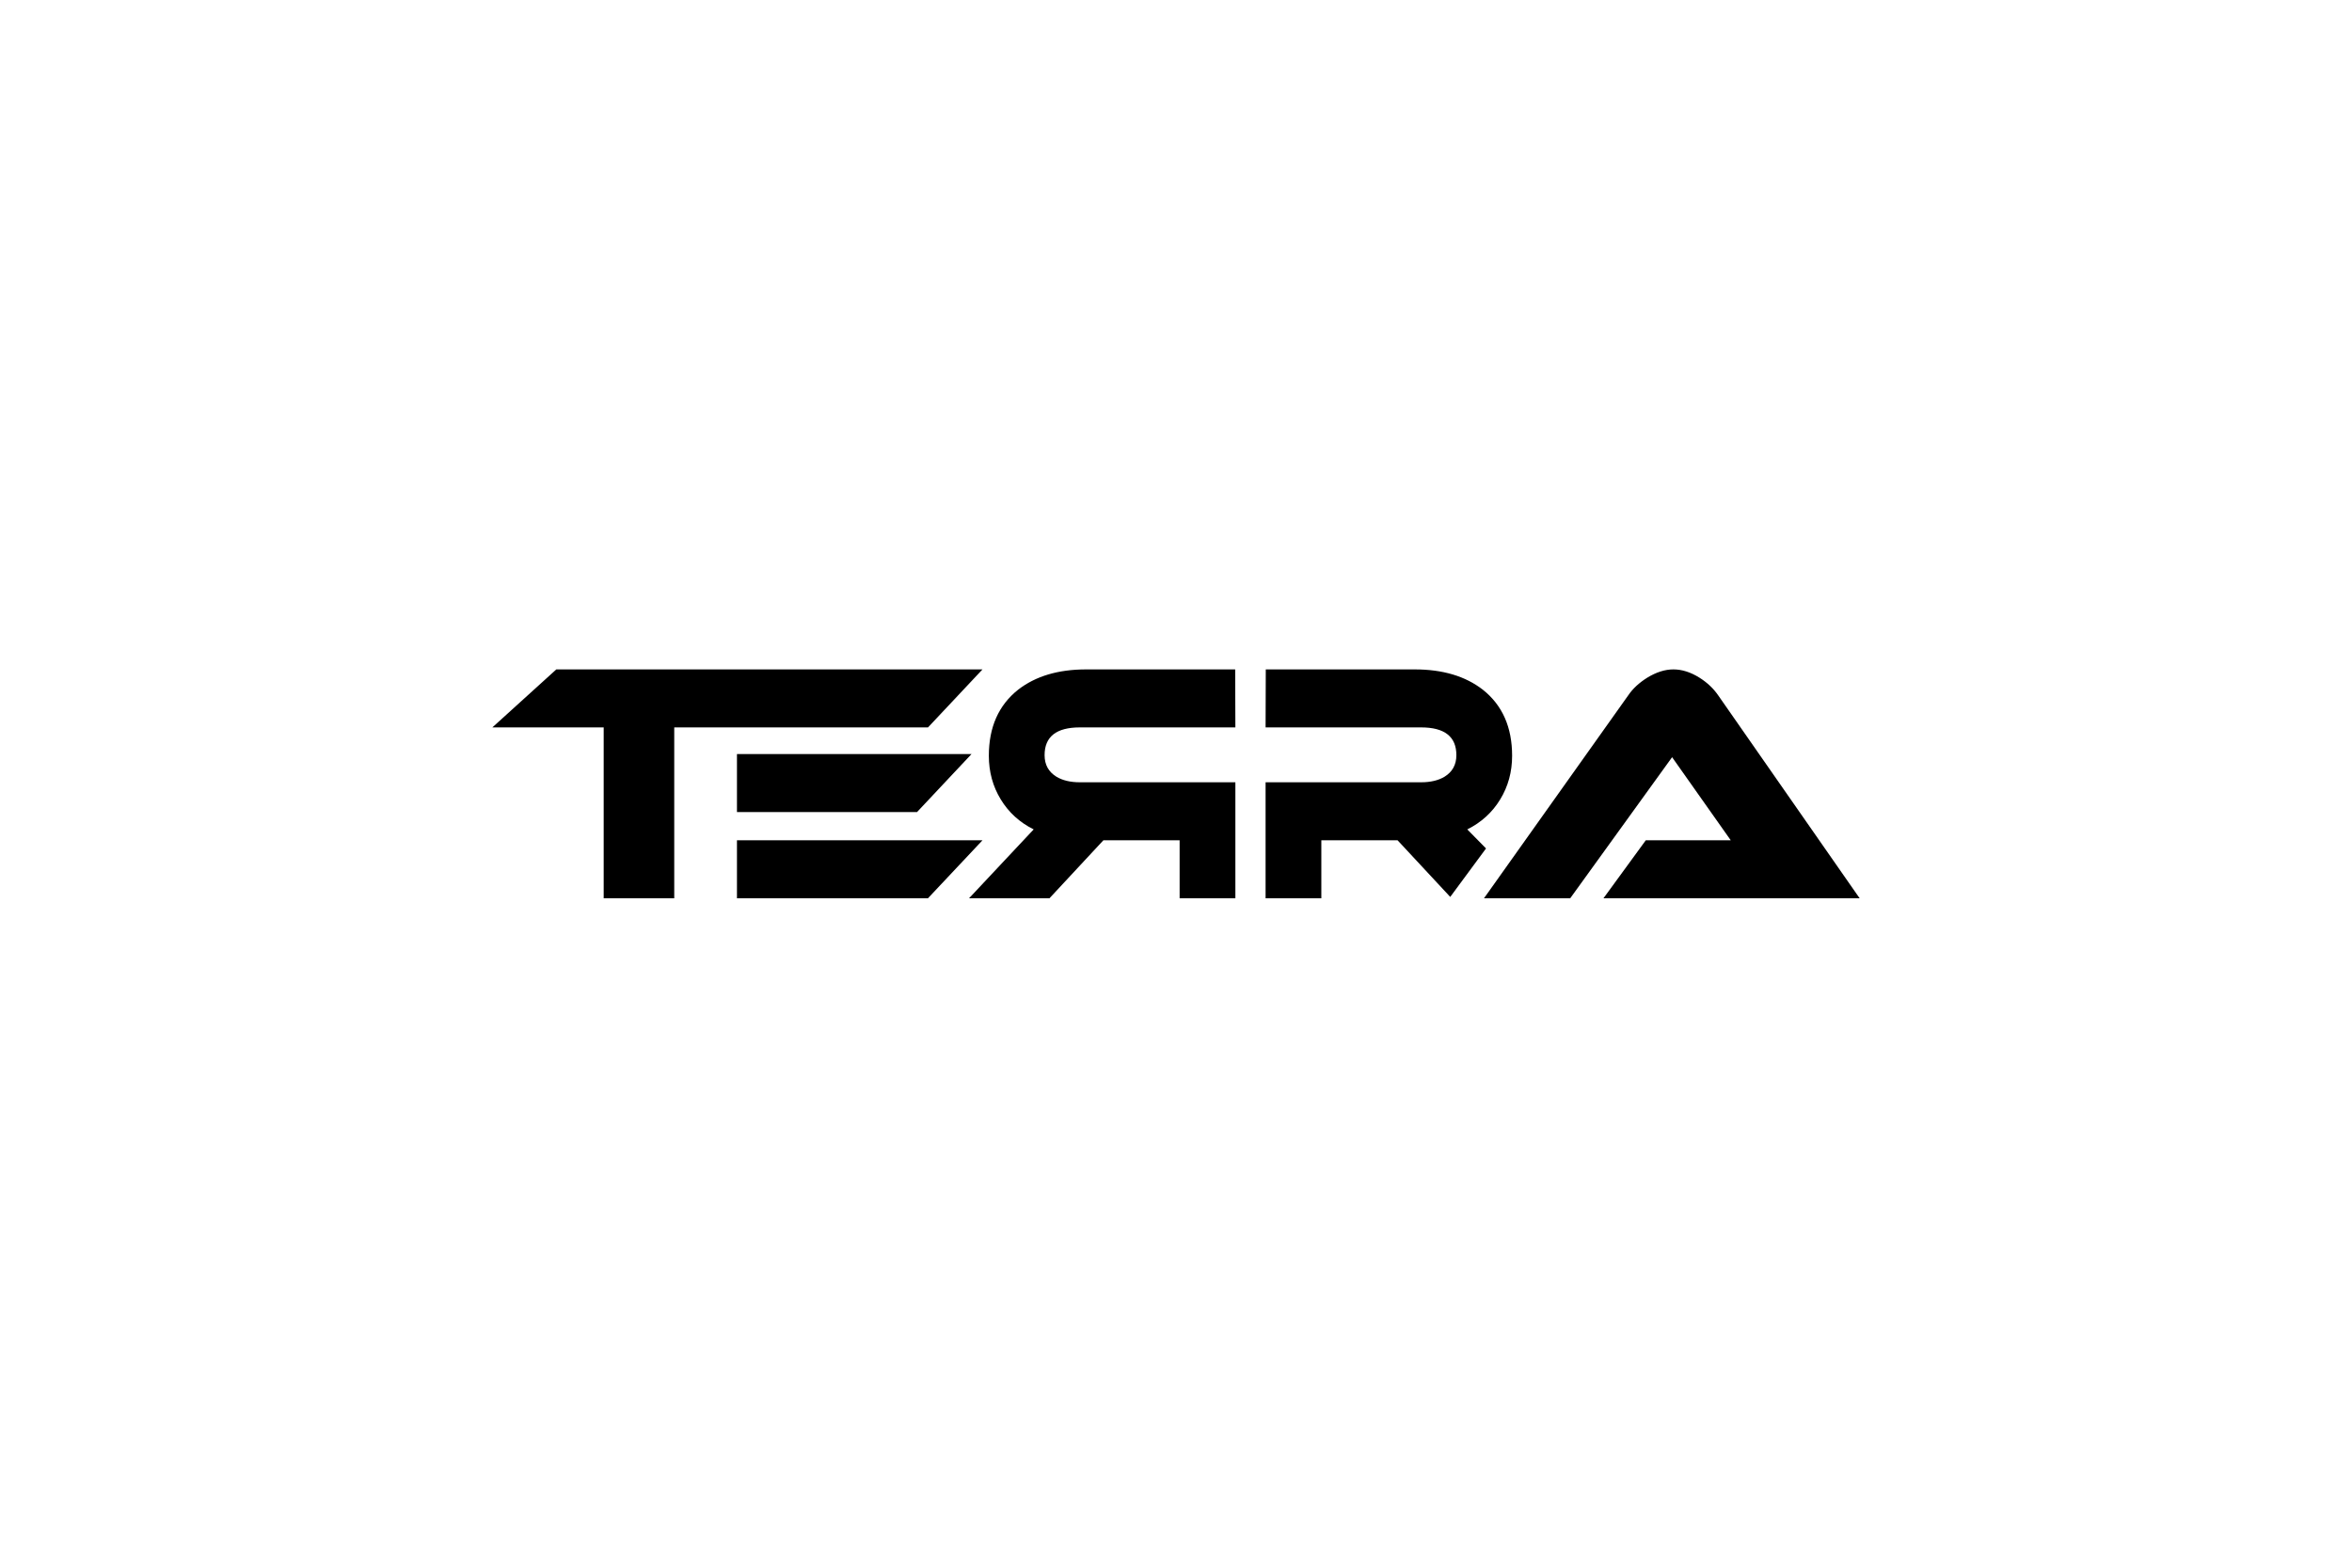 <?xml version="1.0" standalone="no"?>
<!-- Generator: Adobe Fireworks 10, Export SVG Extension by Aaron Beall (http://fireworks.abeall.com) . Version: 0.6.1  -->
<!DOCTYPE svg PUBLIC "-//W3C//DTD SVG 1.1//EN" "http://www.w3.org/Graphics/SVG/1.1/DTD/svg11.dtd">
<svg id="Terra.fw-Page%201" viewBox="0 0 1500 1000" style="background-color:#ffffff" version="1.1"
	xmlns="http://www.w3.org/2000/svg" xmlns:xlink="http://www.w3.org/1999/xlink" xml:space="preserve"
	x="0px" y="0px" width="1500px" height="1000px"
>
	<g id="Layer%201">
		<path id="TERA%20LOGO" d="M 946.42 573 L 1001.406 573 L 1066.391 483 L 1103.797 536 L 1049.609 536 L 1022.609 573 L 1186 573 L 1095.797 443.562 C 1092.734 439.125 1088.734 435.344 1083.797 432.25 C 1078.203 428.75 1072.672 427 1067.203 427 C 1061.859 427 1056.328 428.75 1050.594 432.25 C 1045.391 435.484 1041.328 439.25 1038.406 443.562 L 946.42 573 ZM 935.768 529.062 C 944.706 524.609 951.706 518.234 956.767 509.922 C 961.828 501.625 964.359 492.344 964.359 482.078 C 964.359 463.859 958.125 449.812 945.681 439.953 C 934.596 431.328 920.127 427 902.289 427 L 807.257 427 L 807.135 464 L 906.326 464 C 921.313 464 928.806 469.906 928.806 481.703 C 928.806 487.766 926.3 492.328 921.313 495.422 C 917.375 497.812 912.375 499 906.326 499 L 807.135 499 L 807.135 573 L 842.688 573 L 842.688 536 L 891.302 536 L 924.895 572.125 L 947.72 541.21 L 935.768 529.062 ZM 659.232 529.062 L 618 573 L 669.293 573 L 703.698 536 L 752.312 536 L 752.312 573 L 787.865 573 L 787.865 499 L 688.674 499 C 682.625 499 677.625 497.812 673.687 495.422 C 668.7 492.328 666.194 487.766 666.194 481.703 C 666.194 469.906 673.687 464 688.674 464 L 787.865 464 L 787.743 427 L 692.711 427 C 674.873 427 660.404 431.328 649.319 439.953 C 636.875 449.812 630.641 463.859 630.641 482.078 C 630.641 492.344 633.172 501.625 638.233 509.922 C 643.294 518.234 650.294 524.609 659.232 529.062 ZM 470 536 L 470 573 L 591.797 573 L 626.594 536 L 520 536 L 515 536 L 470 536 ZM 515 518 L 520 518 L 584.844 518 L 619.594 481 L 522 481 L 515 481 L 470 481 L 470 518 L 515 518 ZM 354.797 427 L 314 464 L 385 464 L 385 573 L 430 573 L 430 464 L 470 464 L 473.328 464 L 515 464 L 522 464 L 591.844 464 L 626.594 427 L 502.406 427 L 470 427 L 354.797 427 Z" fill="#000000"/>
	</g>
</svg>